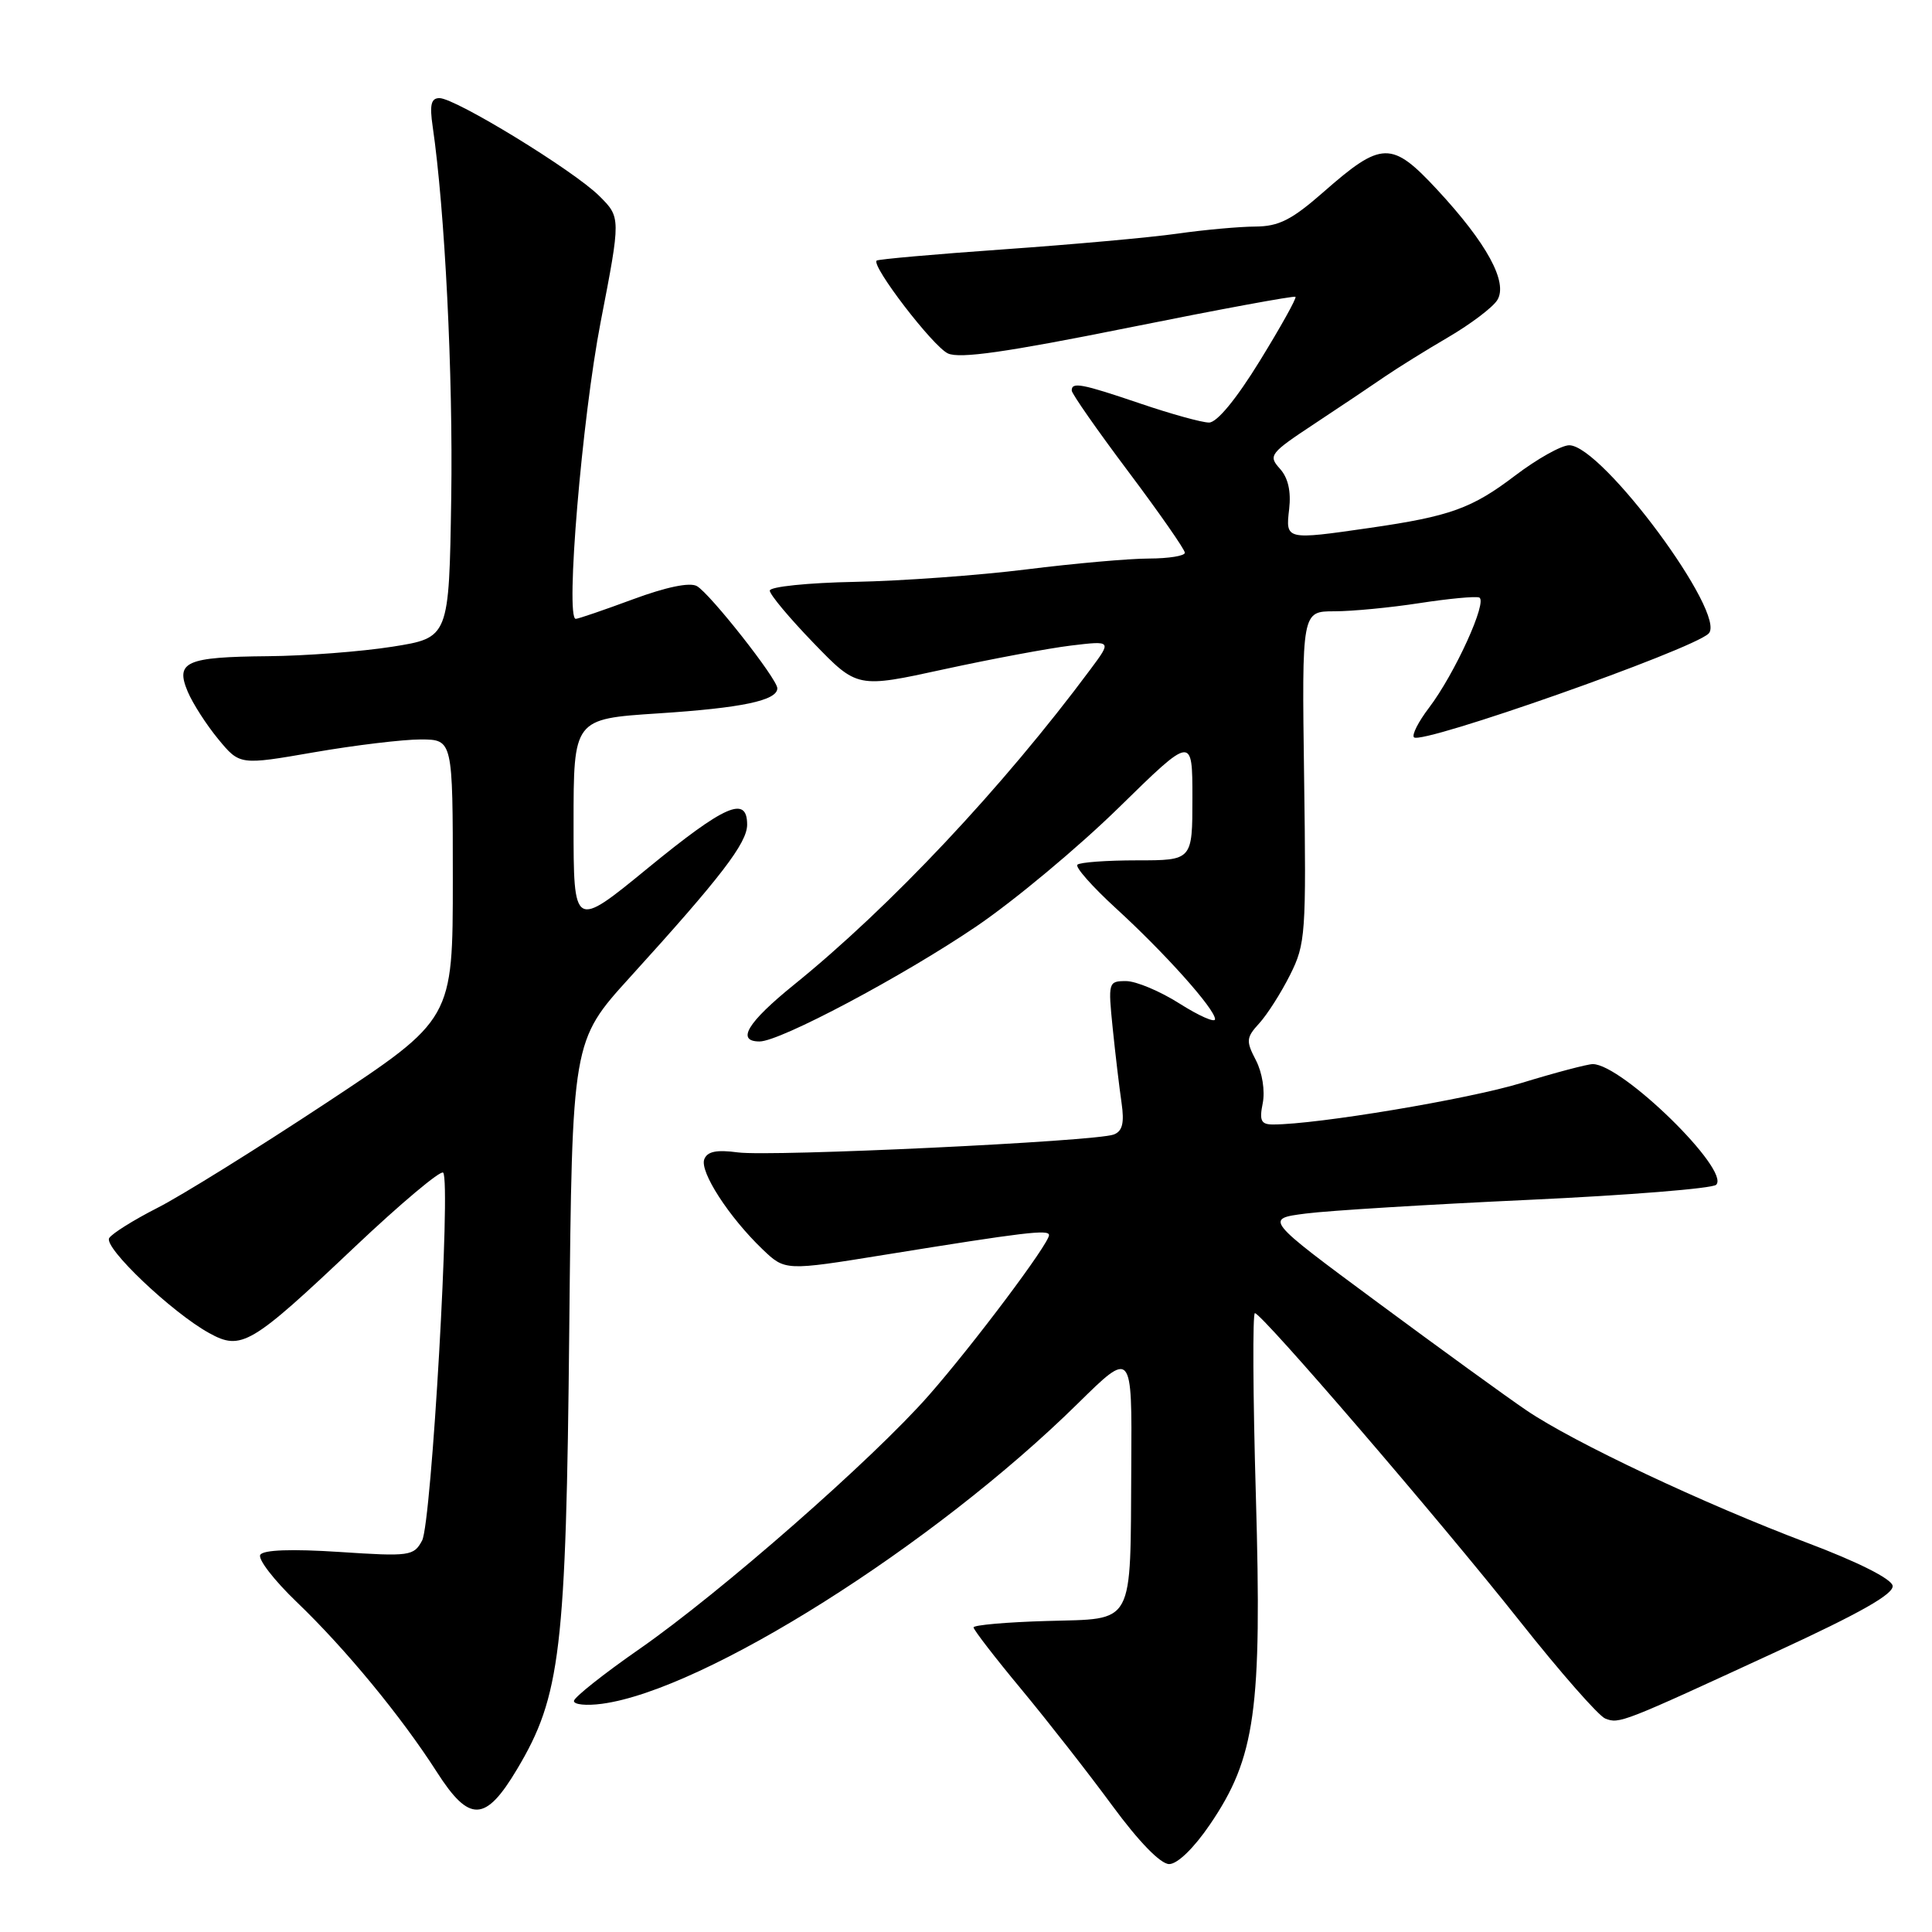<?xml version="1.0" encoding="UTF-8" standalone="no"?>
<!DOCTYPE svg PUBLIC "-//W3C//DTD SVG 1.1//EN" "http://www.w3.org/Graphics/SVG/1.1/DTD/svg11.dtd" >
<svg xmlns="http://www.w3.org/2000/svg" xmlns:xlink="http://www.w3.org/1999/xlink" version="1.1" viewBox="0 0 256 256">
 <g >
 <path fill="currentColor"
d=" M 160.33 241.75 C 166.35 232.90 167.23 226.61 166.41 198.25 C 166.02 184.91 165.97 174.00 166.28 174.00 C 167.19 174.00 190.71 201.35 201.37 214.80 C 206.73 221.57 211.83 227.38 212.71 227.72 C 214.58 228.44 214.88 228.32 235.29 218.90 C 246.53 213.72 250.99 211.19 250.78 210.11 C 250.61 209.19 246.12 206.94 239.49 204.44 C 225.77 199.26 208.50 191.12 202.25 186.87 C 199.64 185.10 190.76 178.66 182.53 172.57 C 167.56 161.50 167.56 161.50 173.03 160.80 C 176.04 160.41 189.30 159.60 202.50 158.99 C 215.70 158.38 226.91 157.48 227.40 156.99 C 229.33 155.08 214.93 141.00 211.05 141.00 C 210.36 141.00 206.11 142.12 201.60 143.50 C 194.52 145.66 174.52 149.00 168.69 149.00 C 167.09 149.00 166.85 148.50 167.32 146.17 C 167.64 144.54 167.26 142.13 166.42 140.50 C 165.08 137.93 165.12 137.49 166.86 135.59 C 167.91 134.44 169.75 131.56 170.94 129.18 C 173.00 125.09 173.09 123.76 172.80 102.93 C 172.50 81.00 172.50 81.00 176.81 81.00 C 179.18 81.00 184.25 80.51 188.07 79.92 C 191.90 79.33 195.46 78.99 195.99 79.17 C 197.19 79.58 192.76 89.31 189.33 93.81 C 187.94 95.64 187.05 97.39 187.36 97.70 C 188.38 98.71 224.11 86.14 226.39 83.96 C 228.95 81.53 212.29 59.00 207.93 59.00 C 206.89 59.00 203.67 60.81 200.77 63.01 C 195.04 67.37 192.16 68.41 181.50 69.95 C 170.34 71.56 170.34 71.56 170.82 67.46 C 171.09 65.09 170.68 63.30 169.58 62.09 C 168.02 60.36 168.27 60.05 174.22 56.12 C 177.67 53.84 181.85 51.04 183.50 49.90 C 185.15 48.77 188.94 46.41 191.92 44.67 C 194.89 42.93 197.81 40.72 198.40 39.76 C 199.85 37.42 197.02 32.23 190.44 25.14 C 184.40 18.63 183.09 18.66 175.34 25.47 C 171.15 29.14 169.45 30.00 166.34 30.02 C 164.23 30.03 159.57 30.45 156.00 30.96 C 152.43 31.47 142.07 32.40 133.00 33.04 C 123.92 33.68 116.35 34.35 116.16 34.53 C 115.42 35.22 123.61 45.90 125.60 46.83 C 127.15 47.56 133.36 46.67 149.52 43.42 C 161.53 41.00 171.49 39.16 171.66 39.33 C 171.83 39.50 169.70 43.32 166.93 47.82 C 163.81 52.89 161.25 56.00 160.20 55.99 C 159.26 55.99 155.19 54.86 151.15 53.49 C 143.29 50.82 142.00 50.58 142.01 51.75 C 142.01 52.16 145.38 56.99 149.51 62.49 C 153.63 67.98 157.00 72.82 157.00 73.24 C 157.00 73.66 154.86 74.00 152.25 74.01 C 149.64 74.01 142.32 74.66 136.00 75.45 C 129.68 76.24 119.44 76.98 113.25 77.10 C 107.06 77.22 102.00 77.74 102.00 78.26 C 102.00 78.78 104.61 81.90 107.80 85.20 C 113.59 91.19 113.59 91.19 125.05 88.69 C 131.35 87.32 138.94 85.90 141.91 85.54 C 147.32 84.89 147.32 84.89 144.49 88.69 C 132.90 104.29 117.96 120.18 105.15 130.53 C 99.04 135.48 97.51 138.00 100.65 138.00 C 103.36 138.00 119.60 129.38 129.36 122.76 C 134.39 119.35 142.89 112.26 148.25 107.01 C 158.00 97.46 158.00 97.46 158.00 105.73 C 158.00 114.00 158.00 114.00 150.67 114.00 C 146.63 114.00 143.07 114.26 142.76 114.58 C 142.44 114.89 144.73 117.48 147.84 120.33 C 154.34 126.27 161.00 133.71 161.00 135.05 C 161.00 135.55 158.89 134.62 156.30 132.98 C 153.72 131.34 150.53 130.00 149.21 130.00 C 146.86 130.00 146.82 130.14 147.44 136.25 C 147.79 139.69 148.32 144.13 148.61 146.12 C 149.00 148.81 148.73 149.89 147.58 150.33 C 145.19 151.25 102.20 153.29 97.78 152.70 C 94.94 152.32 93.72 152.57 93.32 153.61 C 92.69 155.25 96.59 161.27 101.03 165.53 C 104.03 168.40 104.03 168.40 117.26 166.26 C 135.78 163.27 139.00 162.88 139.00 163.66 C 139.00 164.80 129.01 178.12 123.09 184.87 C 115.70 193.30 95.51 211.00 84.73 218.50 C 79.98 221.80 76.08 224.90 76.05 225.38 C 76.02 225.87 77.69 226.04 79.77 225.76 C 93.35 223.94 123.71 204.78 142.81 185.98 C 150.00 178.90 150.00 178.90 149.90 194.20 C 149.76 215.76 150.48 214.44 138.71 214.79 C 133.37 214.94 129.00 215.33 129.00 215.64 C 129.00 215.95 131.85 219.65 135.34 223.85 C 138.83 228.06 144.25 234.99 147.38 239.25 C 150.90 244.04 153.78 247.00 154.92 247.00 C 156.02 247.00 158.20 244.88 160.33 241.75 Z  M 68.52 234.42 C 74.29 224.75 75.01 218.71 75.43 176.22 C 75.81 137.94 75.81 137.94 83.45 129.52 C 95.55 116.20 99.00 111.70 99.00 109.27 C 99.00 105.37 96.09 106.64 85.83 115.04 C 76.00 123.09 76.00 123.09 76.00 109.17 C 76.00 95.26 76.00 95.26 87.19 94.53 C 98.31 93.81 103.00 92.82 103.00 91.20 C 103.00 89.97 94.09 78.65 92.34 77.66 C 91.40 77.13 88.28 77.78 83.87 79.41 C 80.03 80.83 76.62 82.00 76.29 82.00 C 74.89 82.00 77.12 55.43 79.59 42.66 C 82.27 28.81 82.27 28.81 79.39 25.95 C 76.00 22.58 60.34 13.00 58.23 13.00 C 57.12 13.00 56.91 13.89 57.33 16.75 C 58.95 27.83 60.04 49.67 59.79 66.00 C 59.50 84.50 59.50 84.50 52.00 85.69 C 47.88 86.34 40.45 86.91 35.50 86.95 C 24.63 87.05 23.20 87.68 24.88 91.66 C 25.54 93.22 27.36 96.05 28.92 97.94 C 31.77 101.39 31.77 101.39 41.63 99.68 C 47.06 98.74 53.41 97.98 55.75 97.98 C 60.00 98.00 60.00 98.00 60.00 116.53 C 60.00 135.06 60.00 135.06 43.25 146.13 C 34.04 152.21 23.95 158.49 20.82 160.07 C 17.70 161.66 14.84 163.45 14.47 164.05 C 13.70 165.29 22.77 173.91 27.70 176.63 C 31.98 179.00 33.23 178.26 47.01 165.22 C 53.10 159.46 58.37 155.04 58.72 155.38 C 59.77 156.44 57.18 201.80 55.93 204.13 C 54.83 206.18 54.31 206.26 44.95 205.64 C 38.65 205.23 34.89 205.36 34.49 206.02 C 34.14 206.58 36.31 209.39 39.31 212.27 C 45.76 218.45 53.17 227.44 57.89 234.81 C 62.20 241.54 64.32 241.47 68.52 234.42 Z "/>
</g>
</svg>